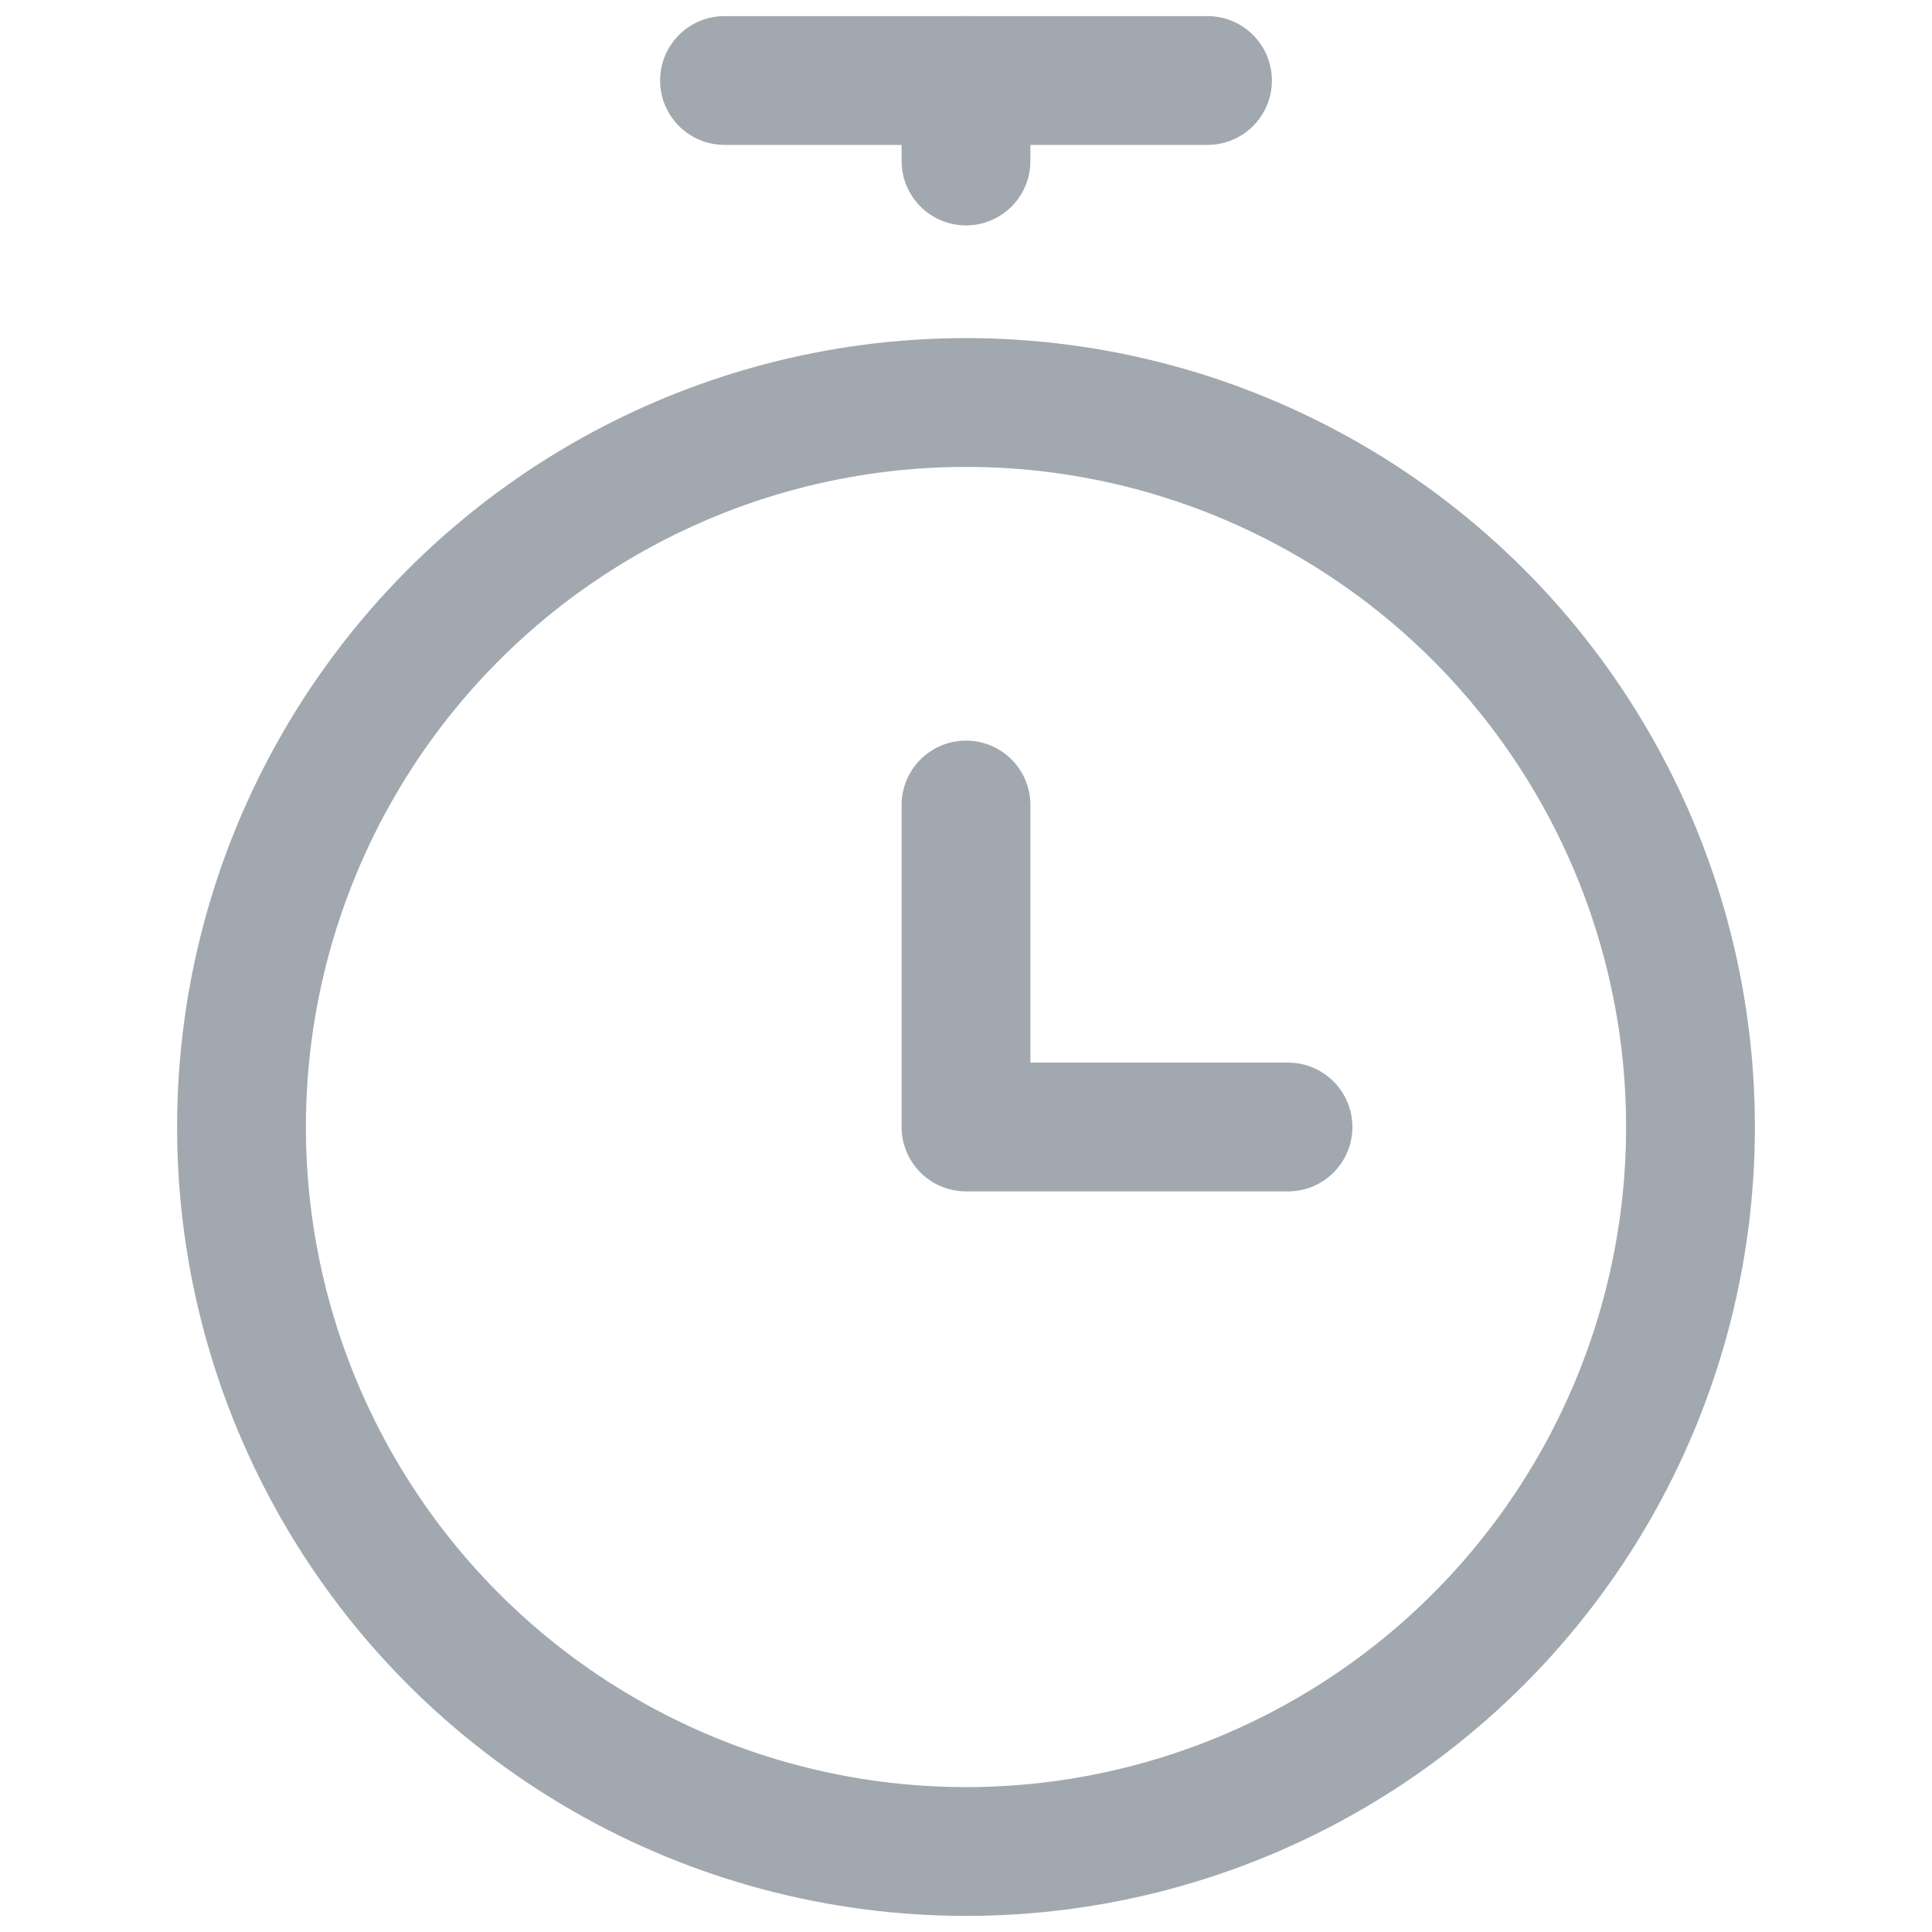<svg xmlns="http://www.w3.org/2000/svg" viewBox="0 0 24 24" style="color:#A1A8AF;">
  <g stroke-width="1.6" stroke-linecap="round" fill="none" stroke="currentColor" stroke-linejoin="round">
    <polyline points=" 12,10 12,14 16,14 "></polyline>
    <circle cx="12" cy="14" r="9"></circle>
    <line x1="9" y1="1" x2="15" y2="1"></line>
    <line x1="12" y1="1" x2="12" y2="2"></line>
  </g>
</svg>
